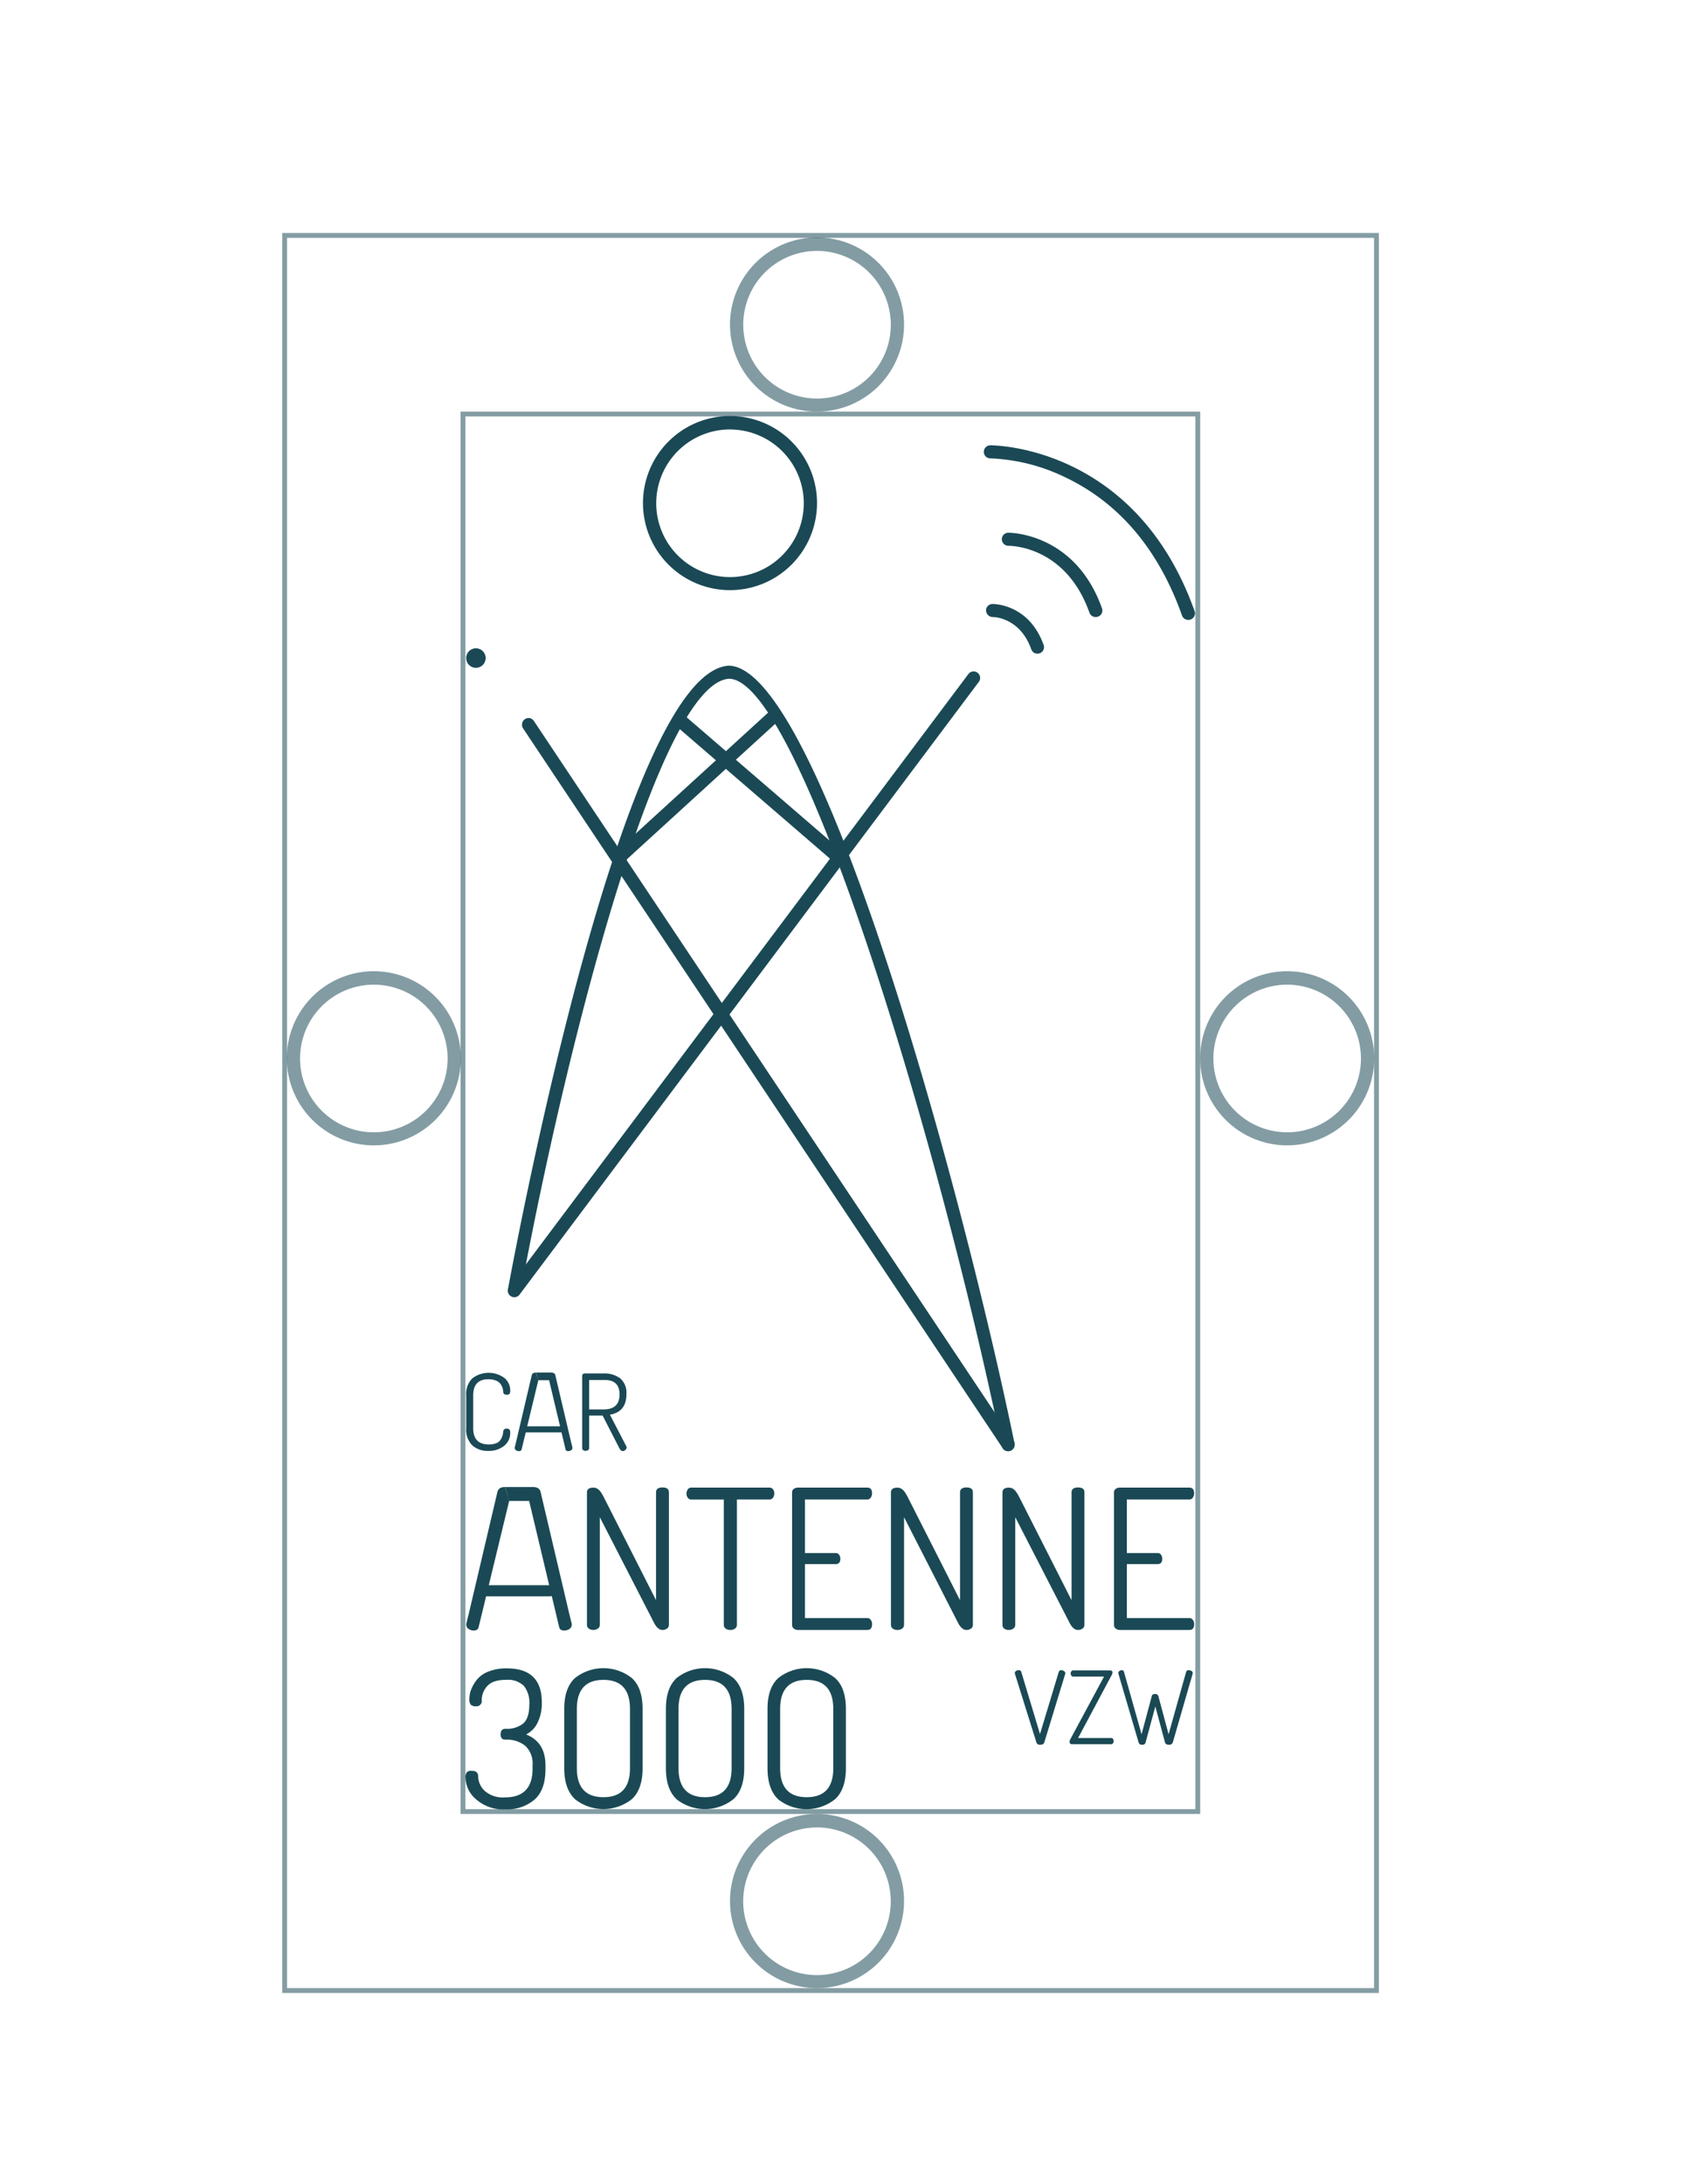 <svg id="Layer_1" data-name="Layer 1" xmlns="http://www.w3.org/2000/svg" viewBox="0 0 349.78 451.45"><defs><style>.cls-1,.cls-5{fill:#1a4955;}.cls-2,.cls-3{fill:none;stroke:#1a4955;stroke-miterlimit:10;}.cls-2{stroke-width:2.7px;}.cls-3{stroke-width:2.78px;}.cls-4,.cls-5{opacity:0.54;}</style></defs><title>Tekengebied 3</title><circle class="cls-1" cx="98.44" cy="136.04" r="2.02"/><path class="cls-1" d="M208.52,300a1.35,1.35,0,0,1-1.32-1.08c-13.36-64.67-42-158.6-56.42-158.6-14.57,1-33.75,76.35-43.07,126.74a1.35,1.35,0,0,1-2.65-.49c2.41-13,24.17-127.47,45.63-128.95,18.35,0,47.57,104.7,59.16,160.75a1.36,1.36,0,0,1-1,1.6A1.33,1.33,0,0,1,208.52,300Z"/><path class="cls-1" d="M245.77,128.15a1.36,1.36,0,0,1-1.27-.9c-4.85-13.66-13-23.28-24.18-28.59a38.82,38.82,0,0,0-15.47-3.9h0a1.35,1.35,0,0,1,0-2.7c.35,0,30-.12,42.25,34.28a1.36,1.36,0,0,1-.82,1.73A1.48,1.48,0,0,1,245.77,128.15Z"/><path class="cls-1" d="M226.62,127.56a1.36,1.36,0,0,1-1.27-.9c-4.91-13.82-16.29-13.82-16.77-13.83h0a1.35,1.35,0,0,1,0-2.7c.15,0,13.78-.08,19.36,15.62a1.35,1.35,0,0,1-.82,1.73A1.42,1.42,0,0,1,226.62,127.56Z"/><path class="cls-1" d="M151,122a18,18,0,1,1,18-18A18,18,0,0,1,151,122Zm0-33.22a15.26,15.26,0,1,0,15.26,15.26A15.27,15.27,0,0,0,151,88.79Z"/><path class="cls-1" d="M208.53,300a1.36,1.36,0,0,1-1.12-.61l-99.2-148.79a1.4,1.4,0,0,1,.35-1.92,1.31,1.31,0,0,1,1.87.36l99.21,148.79a1.41,1.41,0,0,1-.35,1.92A1.3,1.3,0,0,1,208.53,300Z"/><path class="cls-1" d="M96.43,295.25v-6.79a4.49,4.49,0,0,1,1.28-3.52,5.53,5.53,0,0,1,6.62-.08,3.32,3.32,0,0,1,1.21,2.6,1.07,1.07,0,0,1-.16.7.76.76,0,0,1-.56.17q-.67,0-.72-.54a4.48,4.48,0,0,0-.09-.64,2.86,2.86,0,0,0-.26-.69,2.12,2.12,0,0,0-.52-.67,2.5,2.5,0,0,0-.88-.47,4.37,4.37,0,0,0-1.32-.19q-3.15,0-3.15,3.33v6.79q0,3.36,3.24,3.36a4,4,0,0,0,1.53-.26,1.75,1.75,0,0,0,.9-.73,3.91,3.91,0,0,0,.39-.82,6.06,6.06,0,0,0,.16-.89q.06-.57.72-.57a.72.72,0,0,1,.56.19,1.1,1.1,0,0,1,.16.71,3.36,3.36,0,0,1-1.23,2.63,5,5,0,0,1-3.34,1.07,4.7,4.7,0,0,1-3.28-1.14A4.56,4.56,0,0,1,96.43,295.25Z"/><path class="cls-1" d="M120.42,299.37V284.46c0-.32.18-.5.54-.53h3.88a5.46,5.46,0,0,1,3.43,1,3.91,3.91,0,0,1,1.3,3.31q0,3.63-3.41,4.22l3.37,6.49a.43.43,0,0,1,.09.28.69.69,0,0,1-.27.52.84.84,0,0,1-.56.23c-.27,0-.52-.26-.77-.77l-3.37-6.57h-2.79v6.72a.47.47,0,0,1-.22.42.84.84,0,0,1-.5.15.89.89,0,0,1-.52-.15A.5.5,0,0,1,120.42,299.37Zm1.44-8h3q3.28,0,3.29-3.09t-3.29-3h-3Z"/><path class="cls-1" d="M96.28,367.46a1.56,1.56,0,0,1,.28-1.08,1.24,1.24,0,0,1,1-.3c.89,0,1.34.37,1.34,1.11a4.27,4.27,0,0,0,1.32,3,5.69,5.69,0,0,0,4.25,1.38c3.8,0,5.69-2,5.69-5.92v-.76a5,5,0,0,0-1.48-3.95,6,6,0,0,0-4.13-1.3c-.68,0-1-.37-1-1.11s.33-1.14,1-1.14a5.36,5.36,0,0,0,3.72-1.13c.81-.74,1.22-2.05,1.22-3.91a5.51,5.51,0,0,0-1.14-3.84,4.74,4.74,0,0,0-3.64-1.24c-1.84,0-3.15.42-3.91,1.28a4.24,4.24,0,0,0-1.15,2.93,1.11,1.11,0,0,1-1.26,1.26,1.42,1.42,0,0,1-1-.32,1.71,1.71,0,0,1-.3-1.18,5.67,5.67,0,0,1,.36-1.94,7.86,7.86,0,0,1,1.15-2,5.61,5.61,0,0,1,2.41-1.73,9.9,9.9,0,0,1,3.83-.67q7.23,0,7.23,7a9,9,0,0,1-.89,4.26,5.21,5.21,0,0,1-2.35,2.4c2.69,1.08,4,3.22,4,6.4v.76q0,4.31-2.27,6.32a8.71,8.71,0,0,1-6,2,8.46,8.46,0,0,1-6-2A6.07,6.07,0,0,1,96.28,367.46Z"/><path class="cls-1" d="M116.71,365.53V353.28q0-4.35,2.24-6.39a9.49,9.49,0,0,1,11.73,0q2.23,2,2.24,6.39v12.25q0,4.38-2.24,6.42A9.49,9.49,0,0,1,119,372Q116.71,369.91,116.71,365.53Zm2.61,0q0,6,5.5,6t5.49-6V353.28q0-6-5.49-6t-5.5,6Z"/><path class="cls-1" d="M137.74,365.53V353.28q0-4.35,2.23-6.39a9.49,9.49,0,0,1,11.73,0c1.5,1.36,2.24,3.49,2.24,6.39v12.25c0,2.92-.74,5.06-2.24,6.42A9.49,9.49,0,0,1,140,372Q137.73,369.91,137.74,365.53Zm2.61,0q0,6,5.49,6t5.49-6V353.28q0-6-5.49-6t-5.49,6Z"/><path class="cls-1" d="M158.76,365.53V353.28q0-4.35,2.24-6.39a9.49,9.49,0,0,1,11.73,0q2.24,2,2.24,6.39v12.25q0,4.38-2.24,6.42A9.49,9.49,0,0,1,161,372Q158.76,369.91,158.76,365.53Zm2.61,0q0,6,5.5,6t5.49-6V353.28q0-6-5.49-6t-5.5,6Z"/><path class="cls-1" d="M209.91,345.87a.5.5,0,0,1,.25-.42,1,1,0,0,1,.55-.17.48.48,0,0,1,.54.36l3.87,12.83L219,345.64a.49.49,0,0,1,.52-.36,1,1,0,0,1,.56.18.5.5,0,0,1,.27.42.07.07,0,0,1,0,.06.13.13,0,0,0,0,.07l-4.33,14.17q-.15.51-.84.51a.74.74,0,0,1-.81-.5L209.93,346A.37.37,0,0,1,209.91,345.87Z"/><path class="cls-1" d="M221.24,360.08a1.15,1.15,0,0,1,.13-.48l7-13H222a.47.47,0,0,1-.38-.19.73.73,0,0,1-.15-.46.74.74,0,0,1,.14-.44.44.44,0,0,1,.39-.19h7.59c.35,0,.52.15.52.44a1.09,1.09,0,0,1-.17.54l-6.94,13h6.84a.42.42,0,0,1,.38.19.66.66,0,0,1,.14.44.75.75,0,0,1-.14.45.43.43,0,0,1-.38.2h-8.11C221.41,360.57,221.24,360.41,221.24,360.08Z"/><path class="cls-1" d="M231.32,345.85a.49.49,0,0,1,.23-.4.76.76,0,0,1,.48-.17.45.45,0,0,1,.48.4l3.62,12.84,2.11-7.88c.06-.3.3-.44.7-.44a.64.64,0,0,1,.69.52l2.09,7.8,3.64-12.93a.52.52,0,0,1,.55-.31,1.07,1.07,0,0,1,.55.16.45.45,0,0,1,.25.38.61.61,0,0,1,0,.15l-4.1,14.18a.76.76,0,0,1-.82.54c-.46,0-.72-.16-.81-.47l-2-7.45-2,7.37a.64.64,0,0,1-.73.55.66.66,0,0,1-.74-.5L231.34,346A.63.63,0,0,1,231.32,345.85Z"/><path class="cls-1" d="M121.41,335.91V308.54c0-.67.44-1,1.33-1s1.45.62,2.09,1.85L135.7,330.8V308.5c0-.65.44-1,1.33-1s1.33.32,1.33,1v27.41a.9.9,0,0,1-.41.77,1.52,1.52,0,0,1-.92.28q-1,0-1.77-1.53l-11.19-21.78v22.26a.9.9,0,0,1-.41.77,1.7,1.7,0,0,1-1.87,0A.93.93,0,0,1,121.41,335.91Z"/><path class="cls-1" d="M142,308.76a1.47,1.47,0,0,1,.26-.85.86.86,0,0,1,.75-.38h16.14a.88.88,0,0,1,.75.36,1.37,1.37,0,0,1,.26.83,1.55,1.55,0,0,1-.26.89.88.88,0,0,1-.75.38h-6.72v25.92a.9.9,0,0,1-.41.77,1.52,1.52,0,0,1-.92.28,1.55,1.55,0,0,1-1-.28.93.93,0,0,1-.38-.77V310H143a.89.89,0,0,1-.73-.36A1.35,1.35,0,0,1,142,308.76Z"/><path class="cls-1" d="M163.84,335.91V308.54a.87.87,0,0,1,.36-.75,1.45,1.45,0,0,1,.85-.26h14.33c.67,0,1,.39,1,1.17a1.56,1.56,0,0,1-.26.9.86.86,0,0,1-.75.39H166.5v11.07h6.32a.86.86,0,0,1,.74.34,1.35,1.35,0,0,1,.26.86c0,.73-.33,1.09-1,1.09H166.5V334.5h12.88a.87.87,0,0,1,.73.37,1.42,1.42,0,0,1,.28.88c0,.81-.34,1.21-1,1.21H165.05a1.34,1.34,0,0,1-.85-.28A.93.93,0,0,1,163.84,335.91Z"/><path class="cls-1" d="M184.29,335.91V308.54c0-.67.44-1,1.33-1s1.45.62,2.09,1.85l10.87,21.42V308.5c0-.65.45-1,1.33-1s1.33.32,1.33,1v27.41a.89.89,0,0,1-.4.77,1.57,1.57,0,0,1-.93.28q-1,0-1.77-1.53L187,313.65v22.26a.92.92,0,0,1-.4.77,1.57,1.57,0,0,1-.93.28,1.55,1.55,0,0,1-1-.28A.93.93,0,0,1,184.29,335.91Z"/><path class="cls-1" d="M207.36,335.91V308.54c0-.67.44-1,1.33-1s1.45.62,2.09,1.85l10.87,21.42V308.5c0-.65.45-1,1.33-1s1.33.32,1.33,1v27.41a.89.89,0,0,1-.4.77,1.57,1.57,0,0,1-.93.28q-1,0-1.77-1.53L210,313.65v22.26a.92.92,0,0,1-.4.77,1.57,1.57,0,0,1-.93.28,1.55,1.55,0,0,1-.95-.28A.93.93,0,0,1,207.36,335.91Z"/><path class="cls-1" d="M230.43,335.91V308.54a.87.87,0,0,1,.36-.75,1.45,1.45,0,0,1,.85-.26H246c.67,0,1,.39,1,1.17a1.5,1.5,0,0,1-.27.9.83.83,0,0,1-.74.39H233.09v11.07h6.32a.86.86,0,0,1,.74.34,1.35,1.35,0,0,1,.26.86c0,.73-.33,1.09-1,1.09h-6.32V334.5H246a.88.88,0,0,1,.73.37,1.42,1.42,0,0,1,.28.88c0,.81-.34,1.21-1,1.21H231.64a1.34,1.34,0,0,1-.85-.28A.93.93,0,0,1,230.43,335.91Z"/><path class="cls-1" d="M105.32,310.3,99,336.4c-.11.45-.46.68-1.06.68a1.9,1.9,0,0,1-1-.32,1,1,0,0,1-.49-.81.83.83,0,0,1,0-.28l.53-2.14,5.93-25.19c.19-.62.71-.93,1.57-.93m3.55.93"/><path class="cls-1" d="M104.5,307.41h5.73c.86,0,1.38.31,1.57.93l5.93,25.19.53,2.14a.63.63,0,0,1,0,.28,1,1,0,0,1-.48.81,1.94,1.94,0,0,1-1.06.32c-.59,0-.94-.23-1.05-.68l-6.22-26.11h-4.17m1.37-2"/><path class="cls-1" d="M100.14,327.71h13.19a3,3,0,0,1,1.55.34,1,1,0,0,1,.55.87c0,.72-.7,1.09-2.1,1.09H100.14"/><path class="cls-1" d="M111.35,285.34l-3.45,14.28c-.06.24-.25.37-.57.37a1,1,0,0,1-.58-.18.51.51,0,0,1-.27-.44.28.28,0,0,1,0-.15l.28-1.17L110,284.26c.1-.34.39-.51.86-.51m1.94.51"/><path class="cls-1" d="M110.9,283.75H114c.47,0,.76.17.86.51l3.25,13.79.29,1.17a.49.49,0,0,1,0,.15.51.51,0,0,1-.27.44,1,1,0,0,1-.57.18c-.33,0-.52-.13-.58-.37l-3.4-14.29h-2.28m.74-1.08"/><path class="cls-1" d="M108.51,294.86h7.22a1.55,1.55,0,0,1,.85.19.54.54,0,0,1,.3.47c0,.4-.39.6-1.15.6h-7.22"/><path class="cls-1" d="M214.59,135.13a1.35,1.35,0,0,1-1.27-.89c-2.36-6.65-7.83-6.69-8-6.68a1.41,1.41,0,0,1-1.36-1.34,1.34,1.34,0,0,1,1.32-1.36c.31,0,7.56,0,10.59,8.47a1.35,1.35,0,0,1-.82,1.73A1.41,1.41,0,0,1,214.59,135.13Z"/><path class="cls-1" d="M106.39,268.18a1.29,1.29,0,0,1-.81-.28,1.34,1.34,0,0,1-.27-1.89l95-126.67a1.35,1.35,0,0,1,2.16,1.62l-95,126.67A1.35,1.35,0,0,1,106.39,268.18Z"/><line class="cls-2" x1="128.26" y1="177.1" x2="160.59" y2="147.59"/><line class="cls-3" x1="174.32" y1="177.95" x2="140.08" y2="148.44"/><g class="cls-4"><path class="cls-1" d="M247.26,86.09V374h-151V86.09h151m1-1h-153V375h153V85.09Z"/></g><path class="cls-5" d="M266.25,236.78a18,18,0,1,1,18-18A18,18,0,0,1,266.25,236.78Zm0-33.22a15.26,15.26,0,1,0,15.26,15.26A15.28,15.28,0,0,0,266.25,203.56Z"/><g class="cls-4"><path class="cls-1" d="M284.22,49.17V411H59.38V49.17H284.22m1-1H58.38V412H285.22V48.17Z"/></g><path class="cls-5" d="M77.33,236.78a18,18,0,1,1,18-18A18,18,0,0,1,77.33,236.78Zm0-33.22a15.26,15.26,0,1,0,15.26,15.26A15.27,15.27,0,0,0,77.33,203.56Z"/><path class="cls-5" d="M169,85.09a18,18,0,1,1,18-18A18,18,0,0,1,169,85.09Zm0-33.22a15.26,15.26,0,1,0,15.26,15.26A15.28,15.28,0,0,0,169,51.87Z"/><path class="cls-5" d="M169,411A18,18,0,1,1,187,393,18,18,0,0,1,169,411Zm0-33.21A15.26,15.26,0,1,0,184.25,393,15.28,15.28,0,0,0,169,377.78Z"/></svg>